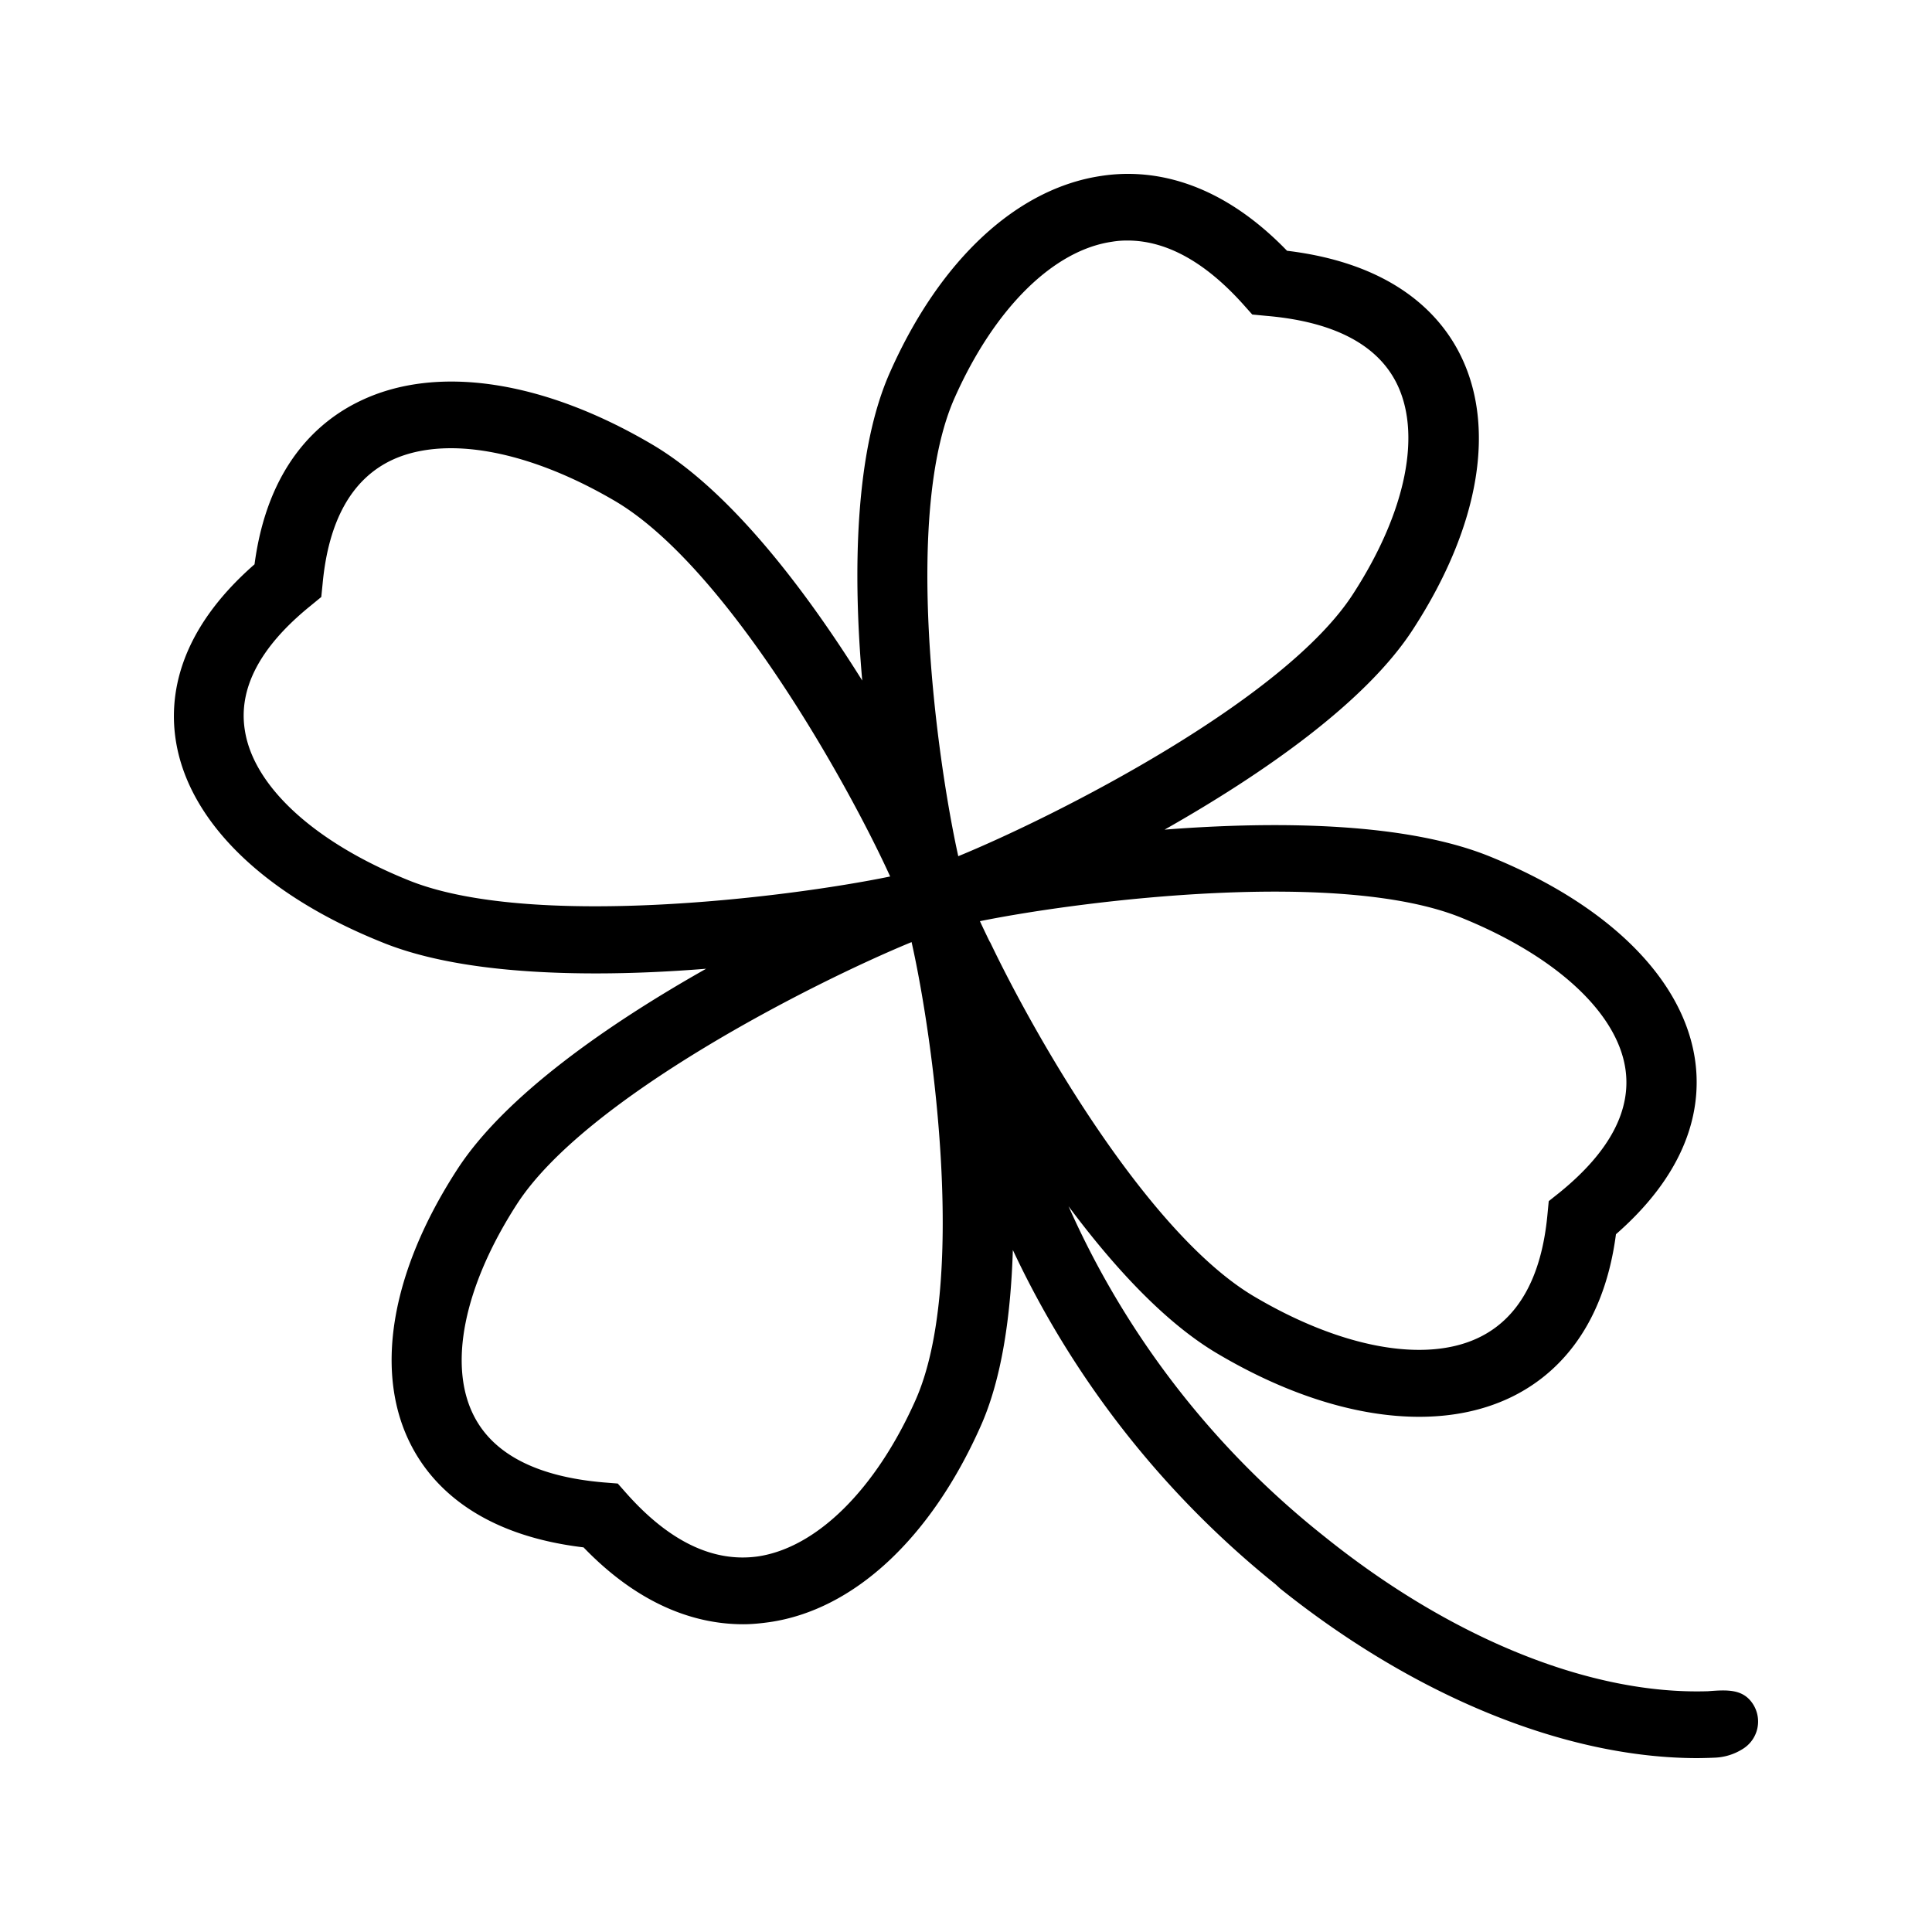 <svg xmlns="http://www.w3.org/2000/svg" width="24" height="24" fill="none"><path fill="#000" d="M21.088 21.84c-1.63 0-3.501-.759-5.185-2.106l-.061-.056a11.7 11.7 0 0 1-3.26-4.15c-.026.824-.138 1.608-.404 2.198-.619 1.387-1.574 2.274-2.621 2.425-.101.014-.21.026-.325.026-.546 0-1.255-.2-1.983-.955-1.294-.154-1.874-.76-2.132-1.25-.476-.9-.272-2.155.56-3.44.589-.914 1.871-1.807 3.095-2.498-.448.036-.91.058-1.37.058-.994 0-1.963-.1-2.669-.392-1.459-.588-2.389-1.498-2.548-2.495-.087-.543.016-1.355.977-2.195.163-1.232.798-1.784 1.314-2.03.944-.454 2.263-.258 3.613.534.958.558 1.896 1.779 2.622 2.94-.118-1.346-.093-2.858.35-3.841.619-1.39 1.574-2.274 2.621-2.428.569-.087 1.42.014 2.306.93 1.294.156 1.873.761 2.131 1.251.476.902.272 2.157-.56 3.442-.585.913-1.871 1.806-3.092 2.498 1.417-.11 3.005-.087 4.039.333 1.456.59 2.386 1.5 2.546 2.498.087.543-.017 1.355-.978 2.195-.162 1.232-.798 1.784-1.314 2.03-.336.16-.717.238-1.131.238-.754 0-1.613-.26-2.485-.773-.655-.38-1.296-1.072-1.87-1.842a10.84 10.84 0 0 0 3.123 4.058l.07.056c1.574 1.262 3.302 1.957 4.75 1.91.235-.018.426-.029.549.145a.4.4 0 0 1-.12.574.7.7 0 0 1-.337.106 6 6 0 0 1-.22.006M13.814 3.003c-.731.106-1.46.829-1.952 1.932-.642 1.428-.233 4.458.042 5.701 1.227-.504 4.058-1.94 4.907-3.262.661-1.022.857-2.005.527-2.635-.247-.47-.788-.745-1.605-.815l-.177-.017-.115-.129c-.47-.523-.952-.79-1.434-.79q-.096-.001-.193.015m-8.744 7.93c1.495.61 4.68.224 5.988-.045-.53-1.165-2.04-3.861-3.428-4.67-.729-.426-1.44-.65-2.028-.65-.278 0-.53.05-.74.15-.493.236-.781.751-.854 1.53l-.017.168-.134.11c-.625.506-.9 1.027-.815 1.548.109.697.868 1.391 2.028 1.859m6.299 6.469c.641-1.426.235-4.456-.045-5.699-1.224.504-4.059 1.94-4.907 3.262-.658 1.023-.855 2.005-.524 2.635.246.47.787.745 1.605.815l.176.014.115.13c.532.596 1.079.853 1.628.775.73-.11 1.459-.83 1.952-1.932m6.792-5.999c-1.496-.613-4.678-.224-5.988.04.03.066.072.153.111.234l.012.023.006.009c.607 1.268 1.997 3.654 3.296 4.407 1.073.63 2.106.818 2.768.502.495-.236.784-.75.857-1.53l.016-.167.138-.11c.622-.506.896-1.027.812-1.548-.112-.695-.871-1.39-2.028-1.86"/></svg>